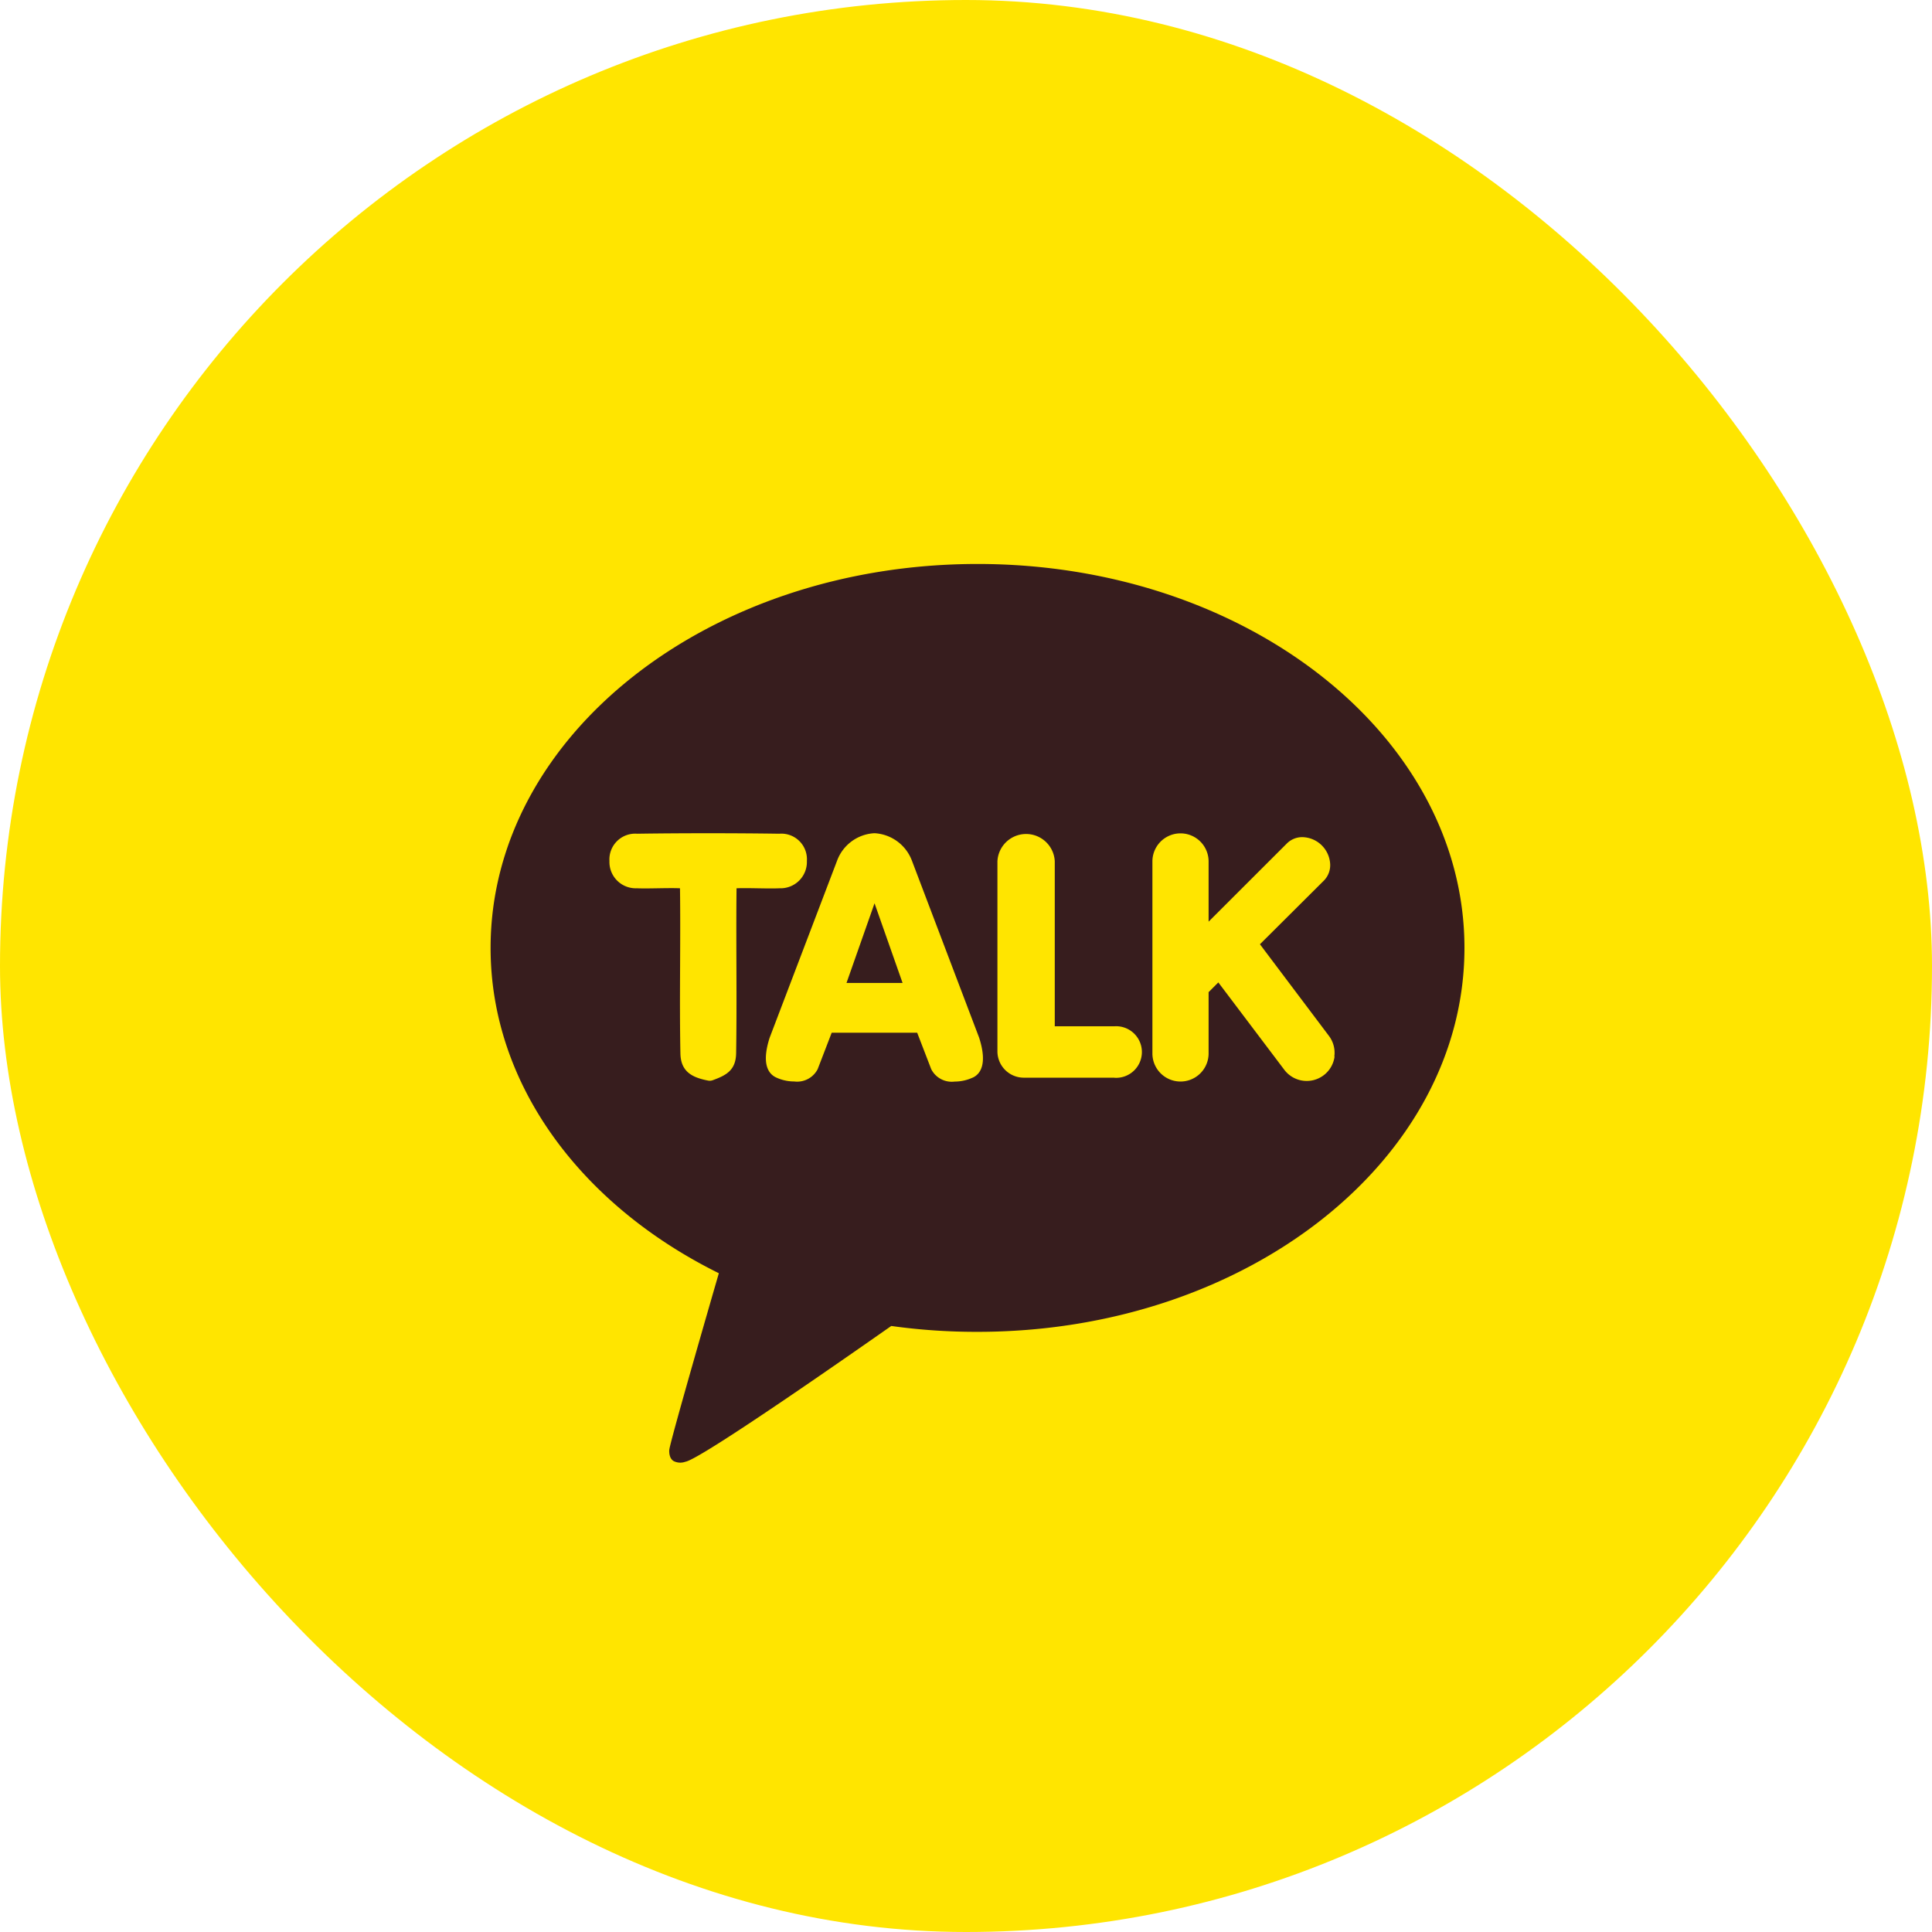 <svg xmlns="http://www.w3.org/2000/svg" width="56" height="56" viewBox="0 0 56 56">
    <defs>
        <clipPath id="8rhq9t8gwa">
            <path data-name="사각형 7486" transform="translate(-.482 -.482)" style="fill:#fff;stroke:#707070" d="M0 0h33v33H0z"/>
        </clipPath>
    </defs>
    <g transform="translate(-31 -568)">
        <rect data-name="사각형 7482" width="56" height="56" rx="28" transform="translate(31 568)" style="fill:#ffe500"/>
        <g data-name="마스크 그룹 283" transform="translate(43.482 580.482)" style="clip-path:url(#8rhq9t8gwa)">
            <path data-name="패스 17920" d="M7.309 9.278h1.626l-.813-2.31z" transform="translate(4.745 6.732)" style="fill:#371d1e"/>
            <path data-name="패스 17921" d="M14.114 0C6.319 0 0 4.982 0 11.129c0 3.974 2.642 7.464 6.616 9.429-.216.745-1.39 4.8-1.436 5.115 0 0-.028.239.126.33a.426.426 0 0 0 .337.02c.445-.062 5.157-3.367 5.971-3.936a17.854 17.854 0 0 0 2.5.17c7.8 0 14.114-4.982 14.114-11.129S21.91 0 14.114 0zM7.129 9.4c-.018 1.574.014 3.23-.012 4.78-.008.5-.293.643-.679.784a.255.255 0 0 1-.136.01c-.441-.087-.793-.244-.8-.793-.031-1.548.009-3.207-.012-4.781-.373-.015-.905.015-1.251 0a.763.763 0 0 1-.794-.791.747.747 0 0 1 .8-.79c1.273-.019 2.85-.019 4.123 0a.742.742 0 0 1 .8.79.764.764 0 0 1-.791.791c-.343.016-.877-.014-1.248 0zm6.84 5.49a1.254 1.254 0 0 1-.518.113.668.668 0 0 1-.679-.36l-.407-1.056H9.887l-.407 1.057A.67.67 0 0 1 8.8 15a1.243 1.243 0 0 1-.517-.113c-.225-.1-.441-.388-.194-1.156l1.953-5.127a1.221 1.221 0 0 1 1.086-.8 1.231 1.231 0 0 1 1.086.8l1.946 5.125c.249.771.033 1.064-.191 1.162zm4.115 0h-2.613a.765.765 0 0 1-.78-.746V8.618a.832.832 0 0 1 1.662 0V13.4h1.73a.748.748 0 1 1 0 1.493zm6.379-.613a.814.814 0 0 1-1.46.38l-1.909-2.528-.282.282v1.776a.814.814 0 0 1-1.629 0V8.623a.814.814 0 0 1 1.629 0v1.745l2.27-2.268a.63.63 0 0 1 .452-.182.825.825 0 0 1 .8.757.638.638 0 0 1-.178.5L22.3 11.023l2 2.656a.814.814 0 0 1 .156.6z" transform="translate(1.738 3.865)" style="fill:#371d1e"/>
        </g>
    </g>
</svg>
